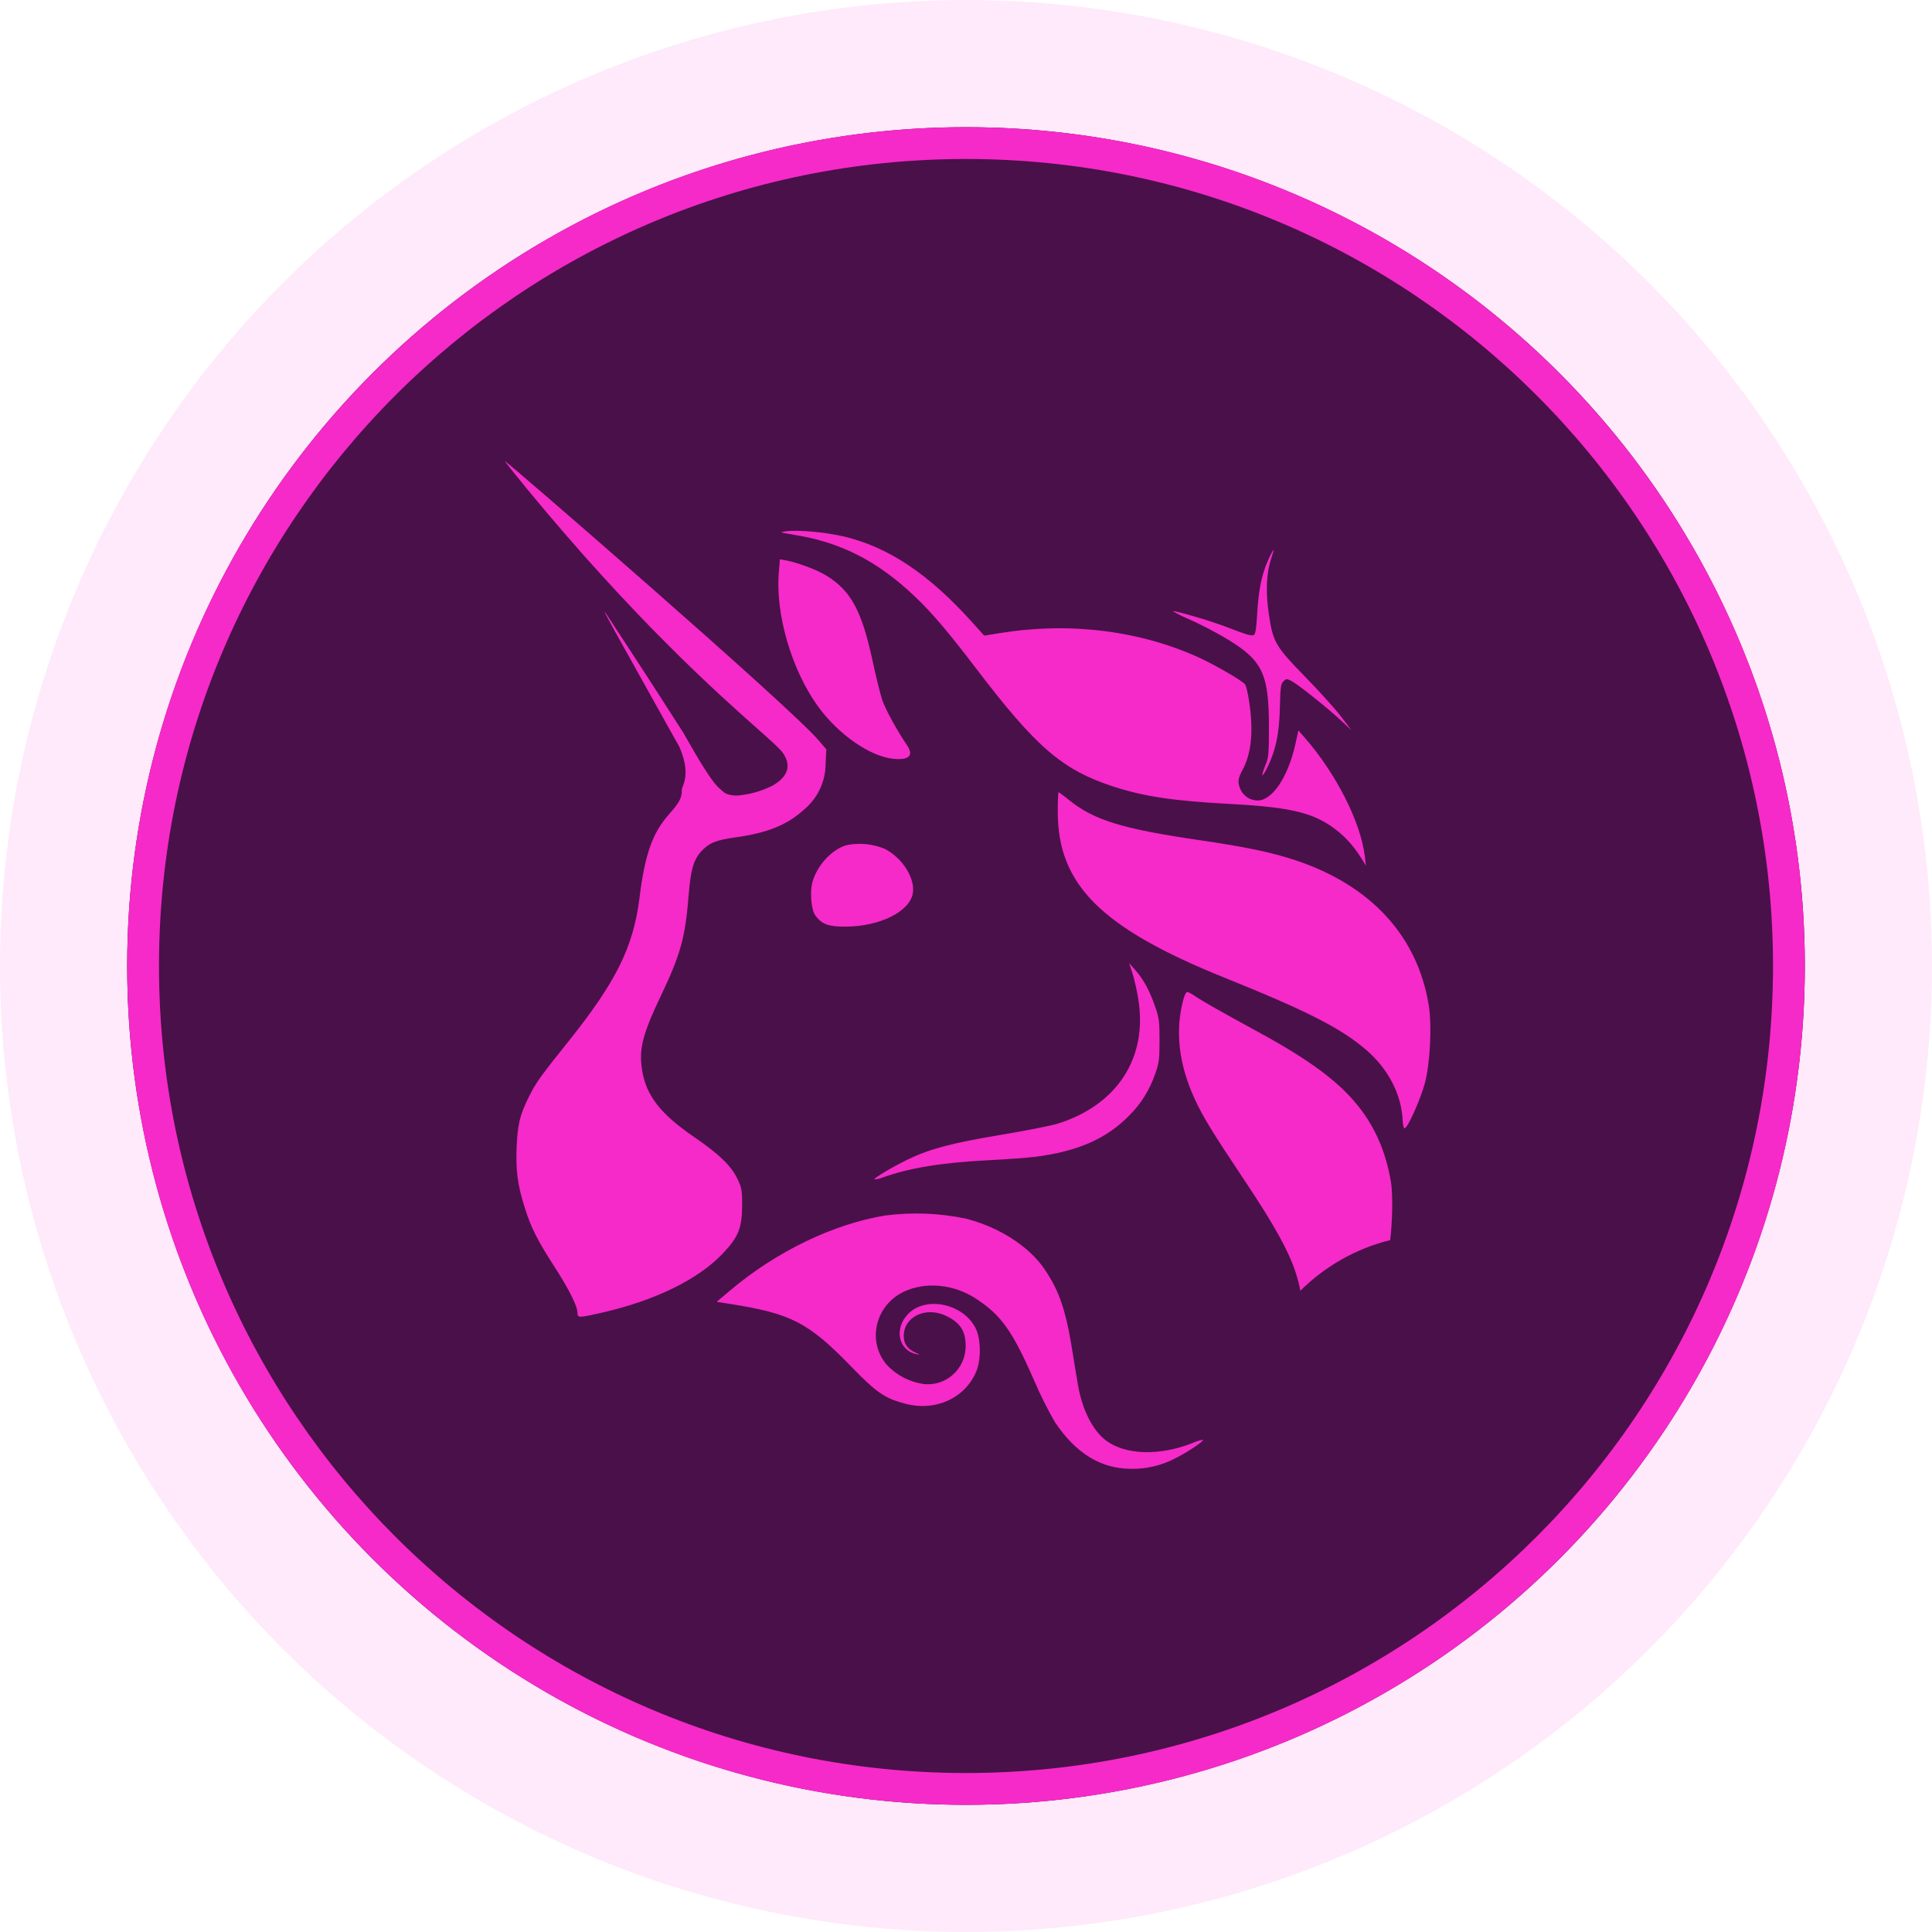 <svg width="24" height="24" viewBox="0 0 24 24" fill="none" xmlns="http://www.w3.org/2000/svg">
<circle opacity="0.1" cx="12" cy="12" r="12" fill="#F52AC8"/>
<circle cx="12" cy="12" r="10.42" fill="#020613"/>
<circle cx="12" cy="12" r="10.42" fill="#F52AC8" fill-opacity="0.3"/>
<path fill-rule="evenodd" clip-rule="evenodd" d="M12 22.025C17.537 22.025 22.025 17.537 22.025 12C22.025 6.464 17.537 1.975 12 1.975C6.464 1.975 1.975 6.464 1.975 12C1.975 17.537 6.464 22.025 12 22.025ZM12 22.42C17.755 22.42 22.42 17.755 22.42 12C22.42 6.245 17.755 1.58 12 1.58C6.245 1.58 1.58 6.245 1.58 12C1.58 17.755 6.245 22.42 12 22.42Z" fill="#F52AC8"/>
<path fill-rule="evenodd" clip-rule="evenodd" d="M6.537 6.062C7.882 7.696 8.915 8.614 9.411 9.054C9.58 9.204 9.686 9.299 9.721 9.348C9.835 9.505 9.792 9.648 9.597 9.759C9.459 9.829 9.308 9.871 9.154 9.883C9.027 9.883 8.983 9.834 8.983 9.834C8.974 9.826 8.966 9.819 8.957 9.811L8.957 9.811C8.895 9.758 8.823 9.696 8.492 9.108C8.172 8.607 7.848 8.107 7.521 7.611C7.517 7.608 7.514 7.605 7.514 7.606C7.508 7.609 7.594 7.765 8.275 8.984L8.44 9.279C8.561 9.56 8.508 9.699 8.482 9.77C8.475 9.788 8.47 9.801 8.47 9.812C8.47 9.914 8.441 9.968 8.316 10.109C8.106 10.344 8.012 10.607 7.944 11.153C7.868 11.764 7.654 12.196 7.062 12.936C6.715 13.369 6.658 13.448 6.571 13.623C6.46 13.843 6.43 13.966 6.418 14.243C6.405 14.537 6.43 14.726 6.52 15.006C6.597 15.253 6.68 15.414 6.889 15.738C7.07 16.019 7.174 16.227 7.174 16.308C7.174 16.372 7.186 16.372 7.466 16.309C8.135 16.158 8.678 15.893 8.984 15.566C9.174 15.364 9.218 15.253 9.219 14.976C9.22 14.795 9.214 14.757 9.165 14.653C9.086 14.484 8.941 14.343 8.622 14.124C8.204 13.838 8.025 13.608 7.976 13.291C7.935 13.031 7.982 12.848 8.213 12.363C8.453 11.86 8.512 11.646 8.553 11.14C8.578 10.813 8.614 10.684 8.708 10.579C8.806 10.472 8.894 10.435 9.137 10.402C9.532 10.348 9.783 10.246 9.989 10.056C10.072 9.987 10.139 9.9 10.185 9.803C10.231 9.705 10.256 9.598 10.256 9.49L10.265 9.308L10.164 9.191C9.802 8.768 6.294 5.728 6.272 5.728C6.267 5.728 6.386 5.878 6.537 6.062ZM10.514 10.499C10.329 10.555 10.149 10.752 10.092 10.959C10.058 11.084 10.078 11.306 10.129 11.373C10.211 11.483 10.291 11.512 10.507 11.511C10.929 11.508 11.296 11.327 11.339 11.1C11.373 10.914 11.212 10.658 10.99 10.544C10.839 10.482 10.674 10.466 10.514 10.499ZM9.848 6.64C9.686 6.615 9.679 6.612 9.756 6.601C9.902 6.579 10.247 6.609 10.485 6.665C11.04 6.797 11.544 7.135 12.083 7.737L12.226 7.896L12.431 7.863C13.294 7.724 14.171 7.835 14.906 8.174C15.108 8.268 15.427 8.453 15.466 8.501C15.48 8.517 15.503 8.614 15.518 8.719C15.573 9.081 15.546 9.358 15.435 9.565C15.375 9.678 15.371 9.714 15.412 9.811C15.431 9.851 15.461 9.885 15.499 9.908C15.536 9.932 15.579 9.944 15.624 9.944C15.806 9.944 16.003 9.649 16.093 9.238L16.129 9.074L16.201 9.156C16.594 9.602 16.903 10.209 16.955 10.641L16.969 10.754L16.904 10.651C16.808 10.495 16.68 10.361 16.529 10.258C16.265 10.084 15.986 10.024 15.249 9.985C14.582 9.95 14.205 9.893 13.831 9.771C13.195 9.563 12.874 9.287 12.118 8.294C11.782 7.853 11.575 7.609 11.368 7.413C10.899 6.966 10.438 6.732 9.848 6.641V6.64ZM15.617 7.625C15.634 7.33 15.673 7.135 15.754 6.957C15.772 6.912 15.794 6.869 15.821 6.828C15.825 6.828 15.811 6.88 15.79 6.944C15.731 7.117 15.721 7.353 15.762 7.628C15.814 7.977 15.842 8.027 16.21 8.404C16.383 8.581 16.584 8.803 16.657 8.899L16.79 9.073L16.657 8.949C16.495 8.797 16.123 8.5 16.04 8.458C15.985 8.43 15.977 8.43 15.943 8.464C15.911 8.495 15.905 8.542 15.9 8.764C15.894 9.11 15.847 9.332 15.733 9.553C15.672 9.675 15.662 9.649 15.717 9.512C15.759 9.412 15.763 9.367 15.763 9.032C15.763 8.36 15.682 8.197 15.214 7.921C15.073 7.839 14.928 7.764 14.78 7.696C14.707 7.666 14.636 7.632 14.568 7.592C14.581 7.579 15.038 7.712 15.221 7.783C15.495 7.888 15.54 7.901 15.573 7.889C15.595 7.881 15.606 7.816 15.617 7.625H15.617ZM10.162 8.776C9.834 8.323 9.63 7.628 9.675 7.109L9.688 6.948L9.763 6.961C9.904 6.987 10.146 7.077 10.26 7.147C10.571 7.336 10.706 7.585 10.843 8.225C10.883 8.412 10.936 8.624 10.96 8.697C10.999 8.812 11.147 9.082 11.267 9.257C11.353 9.384 11.296 9.444 11.105 9.427C10.813 9.401 10.417 9.127 10.162 8.776ZM15.218 12.148C13.681 11.529 13.14 10.992 13.14 10.085C13.14 9.951 13.144 9.842 13.15 9.842C13.156 9.842 13.215 9.885 13.282 9.94C13.594 10.19 13.943 10.297 14.909 10.438C15.478 10.521 15.796 10.588 16.092 10.686C17.031 10.998 17.61 11.629 17.749 12.491C17.789 12.74 17.766 13.209 17.7 13.456C17.648 13.651 17.492 14.003 17.45 14.016C17.438 14.021 17.427 13.976 17.424 13.916C17.409 13.593 17.245 13.278 16.971 13.042C16.66 12.774 16.241 12.56 15.218 12.148ZM14.139 12.405C14.121 12.296 14.097 12.187 14.065 12.08L14.026 11.963L14.099 12.046C14.2 12.158 14.28 12.303 14.347 12.497C14.399 12.644 14.404 12.687 14.404 12.927C14.404 13.162 14.397 13.211 14.349 13.343C14.282 13.539 14.171 13.716 14.025 13.86C13.744 14.147 13.383 14.304 12.862 14.37C12.771 14.382 12.508 14.401 12.276 14.413C11.691 14.443 11.306 14.507 10.961 14.628C10.93 14.642 10.896 14.65 10.862 14.651C10.848 14.638 11.084 14.497 11.278 14.403C11.552 14.271 11.825 14.199 12.436 14.097C12.738 14.047 13.05 13.985 13.13 13.961C13.877 13.732 14.262 13.139 14.139 12.405ZM14.705 12.399C14.593 12.795 14.64 13.219 14.844 13.658C14.947 13.879 15.048 14.046 15.465 14.671C15.824 15.209 16.001 15.528 16.089 15.789C16.117 15.872 16.138 15.954 16.154 16.034C16.457 15.732 16.841 15.511 17.27 15.405C17.298 15.164 17.305 14.83 17.277 14.671C17.213 14.303 17.081 14 16.868 13.735C16.625 13.432 16.267 13.167 15.64 12.825C15.137 12.55 14.949 12.444 14.855 12.38C14.808 12.348 14.759 12.322 14.748 12.322C14.736 12.322 14.717 12.356 14.705 12.399ZM10.998 15.099C10.351 15.205 9.643 15.547 9.072 16.029L8.902 16.172L9.052 16.195C9.83 16.317 10.04 16.425 10.58 16.982C10.891 17.302 10.995 17.374 11.253 17.439C11.632 17.537 12.004 17.359 12.134 17.02C12.19 16.87 12.183 16.62 12.117 16.494C11.961 16.195 11.507 16.098 11.286 16.317C11.103 16.499 11.157 16.774 11.384 16.822C11.437 16.832 11.435 16.831 11.371 16.802C11.271 16.756 11.227 16.694 11.227 16.594C11.227 16.36 11.493 16.229 11.742 16.341C11.923 16.425 11.996 16.531 11.996 16.72C11.996 16.787 11.982 16.854 11.955 16.916C11.927 16.978 11.887 17.033 11.836 17.078C11.786 17.123 11.726 17.156 11.662 17.176C11.597 17.195 11.529 17.201 11.463 17.191C11.295 17.165 11.14 17.084 11.022 16.961C10.768 16.674 10.867 16.223 11.22 16.05C11.489 15.918 11.846 15.95 12.123 16.132C12.441 16.341 12.576 16.531 12.85 17.157C12.925 17.332 13.01 17.502 13.105 17.667C13.365 18.055 13.676 18.246 14.051 18.246C14.245 18.25 14.437 18.203 14.609 18.111C14.754 18.038 14.96 17.9 14.945 17.885C14.899 17.893 14.854 17.907 14.812 17.927C14.402 18.087 13.986 18.075 13.744 17.898C13.593 17.787 13.47 17.565 13.407 17.288C13.396 17.24 13.36 17.027 13.327 16.817C13.243 16.281 13.162 16.04 12.974 15.764C12.782 15.482 12.412 15.244 11.998 15.138C11.669 15.069 11.332 15.056 10.998 15.099Z" fill="#F52AC8"/>
</svg>
